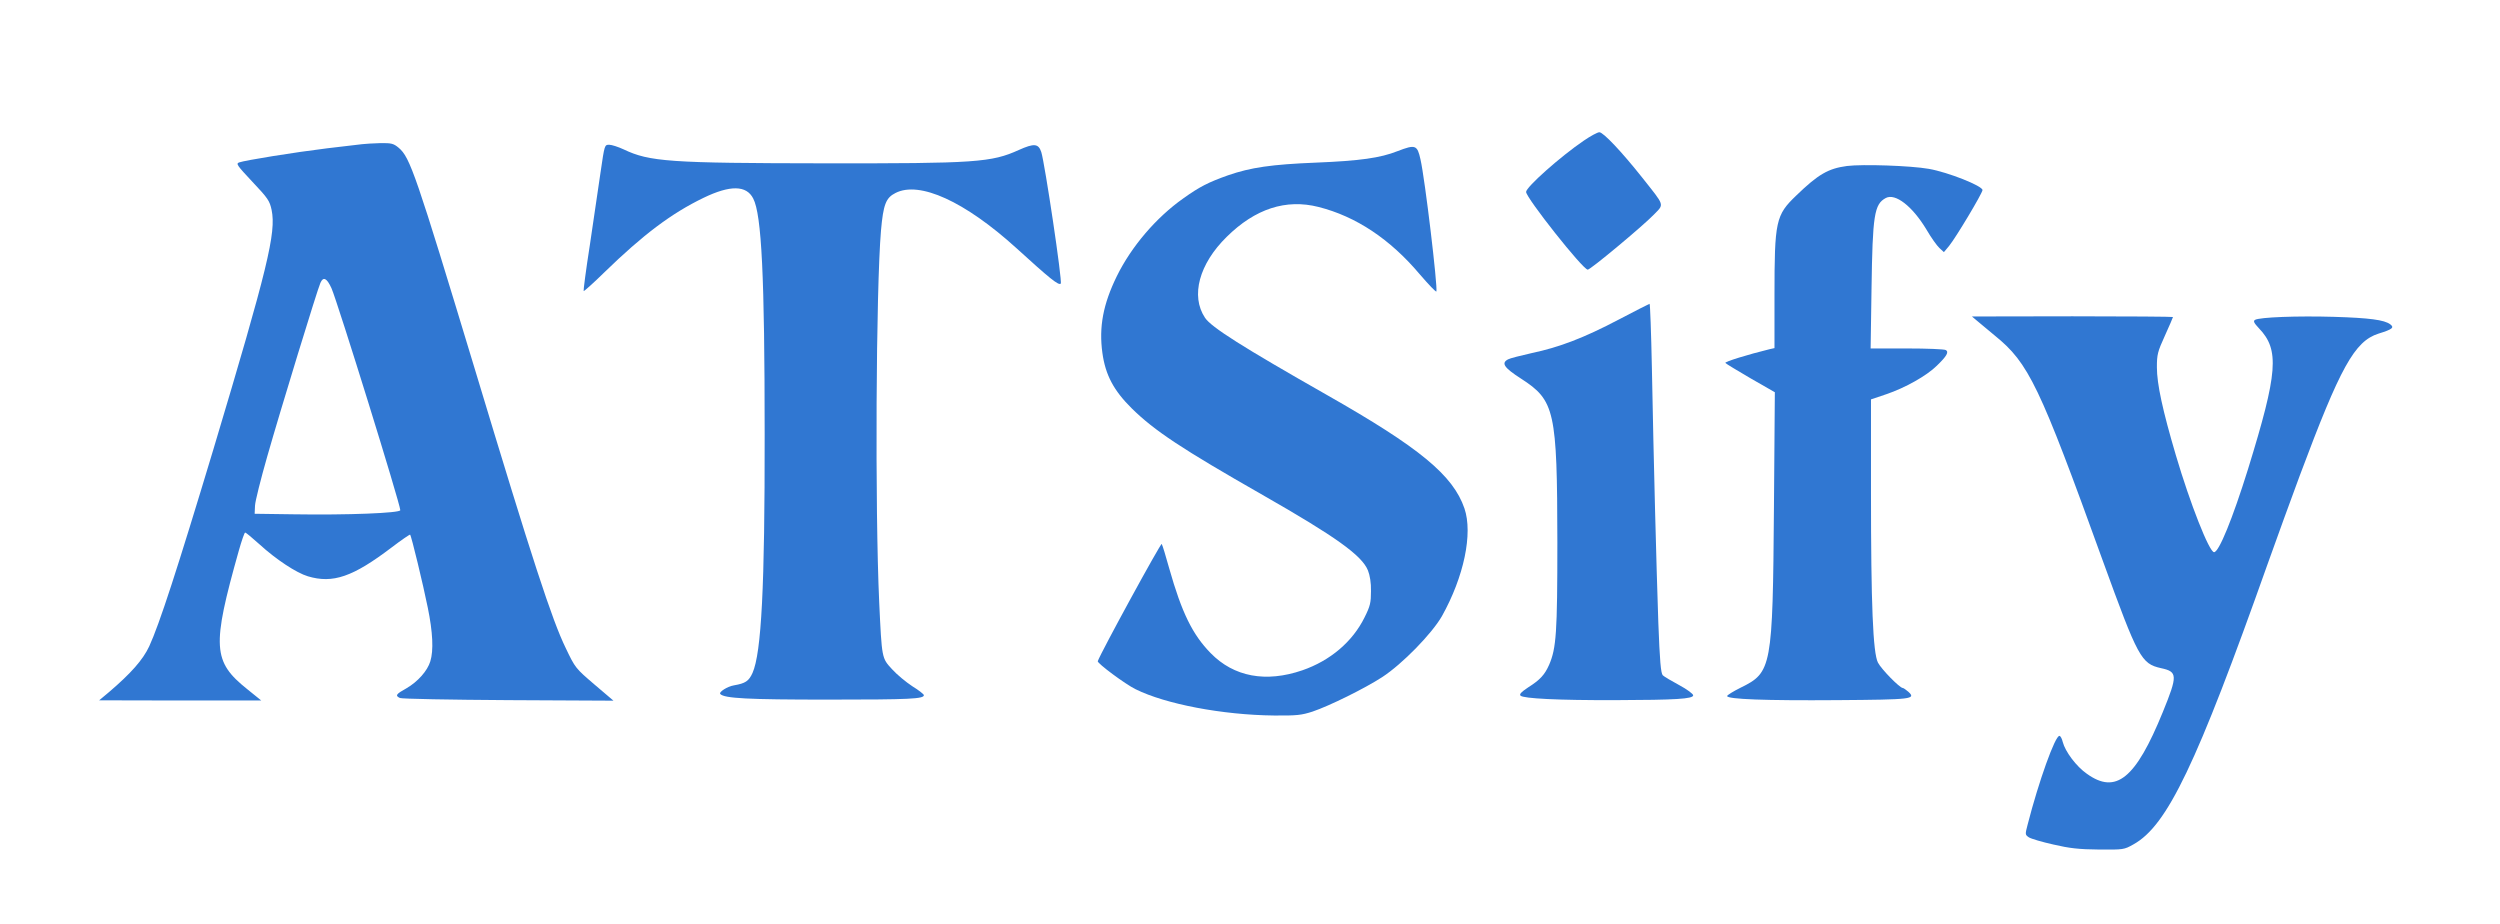 <?xml version="1.0" standalone="no"?>
<!DOCTYPE svg PUBLIC "-//W3C//DTD SVG 20010904//EN"
 "http://www.w3.org/TR/2001/REC-SVG-20010904/DTD/svg10.dtd">
<svg version="1.0" xmlns="http://www.w3.org/2000/svg"
 width="1399pt" height="517pt" viewBox="0 0 1399 517"
 preserveAspectRatio="xMidYMid meet">

<g transform="translate(0,517) scale(0.1,-0.1)"
fill="#3077d2" stroke="none">
<path d="M8863 4383 c-131 -89 -323 -260 -323 -287 0 -33 317 -434 345 -435
14 -1 306 242 370 308 59 61 63 45 -65 207 -115 145 -218 254 -240 254 -10 0
-49 -21 -87 -47z"/>
<path d="M2025 4363 c-16 -2 -104 -12 -195 -23 -180 -22 -459 -67 -492 -79
-19 -7 -11 -17 75 -109 87 -92 96 -106 107 -157 26 -127 -21 -322 -326 -1340
-203 -674 -302 -978 -359 -1102 -35 -75 -102 -151 -225 -256 l-55 -46 453 -1
454 0 -78 63 c-194 155 -199 238 -48 774 16 57 32 103 36 103 4 0 40 -30 80
-66 93 -85 207 -160 271 -179 140 -42 252 -3 468 161 55 42 102 74 104 72 7
-6 74 -284 99 -409 28 -137 33 -239 14 -300 -16 -53 -70 -114 -134 -151 -58
-32 -64 -41 -36 -54 9 -5 282 -10 606 -12 l589 -3 -107 91 c-105 90 -107 92
-160 203 -77 158 -186 491 -509 1562 -331 1093 -362 1184 -426 1238 -29 24
-40 27 -104 26 -40 -1 -85 -4 -102 -6z m-170 -806 c35 -80 385 -1208 385
-1242 0 -16 -296 -28 -600 -23 l-215 3 2 45 c1 25 32 148 68 274 74 260 282
939 298 973 16 37 36 27 62 -30z"/>
<path d="M3361 4208 c-12 -84 -39 -268 -60 -408 -22 -140 -37 -257 -35 -259 2
-2 55 45 116 105 217 211 375 330 555 417 149 72 240 71 278 -4 47 -90 64
-438 64 -1319 1 -852 -18 -1223 -68 -1336 -21 -46 -40 -58 -103 -69 -37 -6
-88 -38 -77 -49 24 -24 151 -31 604 -31 460 0 535 4 535 25 0 5 -29 28 -65 50
-35 23 -86 65 -113 95 -58 63 -57 58 -72 375 -24 525 -18 1752 10 2080 13 145
27 183 81 210 134 69 388 -47 675 -307 190 -173 238 -212 250 -200 10 10 -89
672 -109 736 -16 48 -40 50 -125 12 -154 -70 -242 -76 -1087 -75 -870 1 -980
9 -1125 78 -30 14 -67 26 -81 26 -26 0 -26 -1 -48 -152z"/>
<path d="M7820 4324 c-96 -38 -210 -54 -455 -64 -249 -10 -366 -27 -493 -71
-110 -39 -159 -64 -250 -129 -152 -107 -291 -270 -372 -435 -77 -157 -101
-285 -81 -430 17 -124 64 -211 164 -310 128 -126 281 -227 733 -485 408 -233
555 -338 589 -422 11 -28 18 -69 17 -116 0 -64 -4 -83 -36 -147 -67 -136 -192
-242 -348 -296 -204 -70 -383 -37 -513 96 -102 104 -162 227 -232 474 -19 69
-38 131 -42 137 -4 9 -338 -602 -358 -656 -4 -11 154 -129 212 -157 167 -83
486 -144 775 -147 128 -1 153 2 215 22 95 32 293 130 390 193 112 73 278 243
334 341 123 220 174 462 126 603 -64 186 -251 340 -770 635 -473 269 -647 379
-682 432 -81 122 -33 301 122 453 159 157 331 213 513 167 210 -53 401 -180
567 -377 50 -58 91 -101 93 -96 8 25 -64 631 -89 739 -18 81 -28 85 -129 46z"/>
<path d="M10335 4241 c-104 -14 -160 -46 -283 -165 -115 -110 -122 -142 -122
-562 l0 -292 -27 -6 c-122 -30 -252 -70 -248 -77 3 -4 67 -43 141 -86 l136
-78 -5 -645 c-7 -896 -12 -923 -186 -1008 -42 -21 -76 -42 -76 -47 0 -18 212
-26 617 -23 421 3 441 6 397 47 -13 11 -27 21 -31 21 -17 0 -120 105 -139 142
-28 54 -39 328 -39 953 l0 520 86 29 c106 36 225 103 282 159 56 54 69 77 51
88 -8 5 -106 9 -218 9 l-203 0 5 333 c6 414 15 474 80 509 53 28 148 -45 227
-176 26 -45 59 -91 73 -104 l25 -23 30 36 c38 47 184 291 186 311 2 23 -192
100 -300 119 -102 18 -371 27 -459 16z"/>
<path d="M9059 3382 c-196 -103 -332 -155 -488 -188 -62 -14 -122 -29 -132
-35 -40 -21 -22 -47 73 -108 189 -122 202 -179 203 -916 0 -506 -6 -592 -46
-685 -25 -56 -50 -84 -118 -127 -39 -26 -50 -38 -42 -46 16 -16 210 -26 531
-25 339 1 435 7 435 27 0 8 -35 34 -78 57 -43 23 -85 48 -92 55 -11 11 -17 81
-25 294 -11 320 -26 893 -36 1423 -4 199 -10 362 -13 362 -3 -1 -81 -40 -172
-88z"/>
<path d="M11061 3377 c14 -12 60 -50 102 -85 190 -154 249 -277 605 -1262 197
-542 214 -574 325 -599 93 -20 94 -40 10 -246 -152 -373 -262 -462 -425 -345
-59 41 -121 124 -135 178 -4 18 -12 33 -18 34 -24 4 -117 -257 -178 -495 -15
-57 -15 -58 7 -73 13 -8 74 -26 137 -40 90 -21 143 -27 254 -28 138 -1 141 -1
194 29 189 105 352 445 751 1570 51 143 132 366 180 495 227 607 306 750 440
793 78 24 90 34 66 52 -33 25 -117 36 -316 42 -203 6 -416 -2 -441 -17 -11 -7
-6 -17 22 -47 116 -121 106 -247 -61 -788 -87 -279 -163 -465 -190 -465 -27 0
-134 272 -214 543 -74 251 -106 398 -106 492 0 71 4 87 45 177 25 55 45 102
45 104 0 2 -253 4 -562 4 l-563 -1 26 -22z"/>
</g>
</svg>

